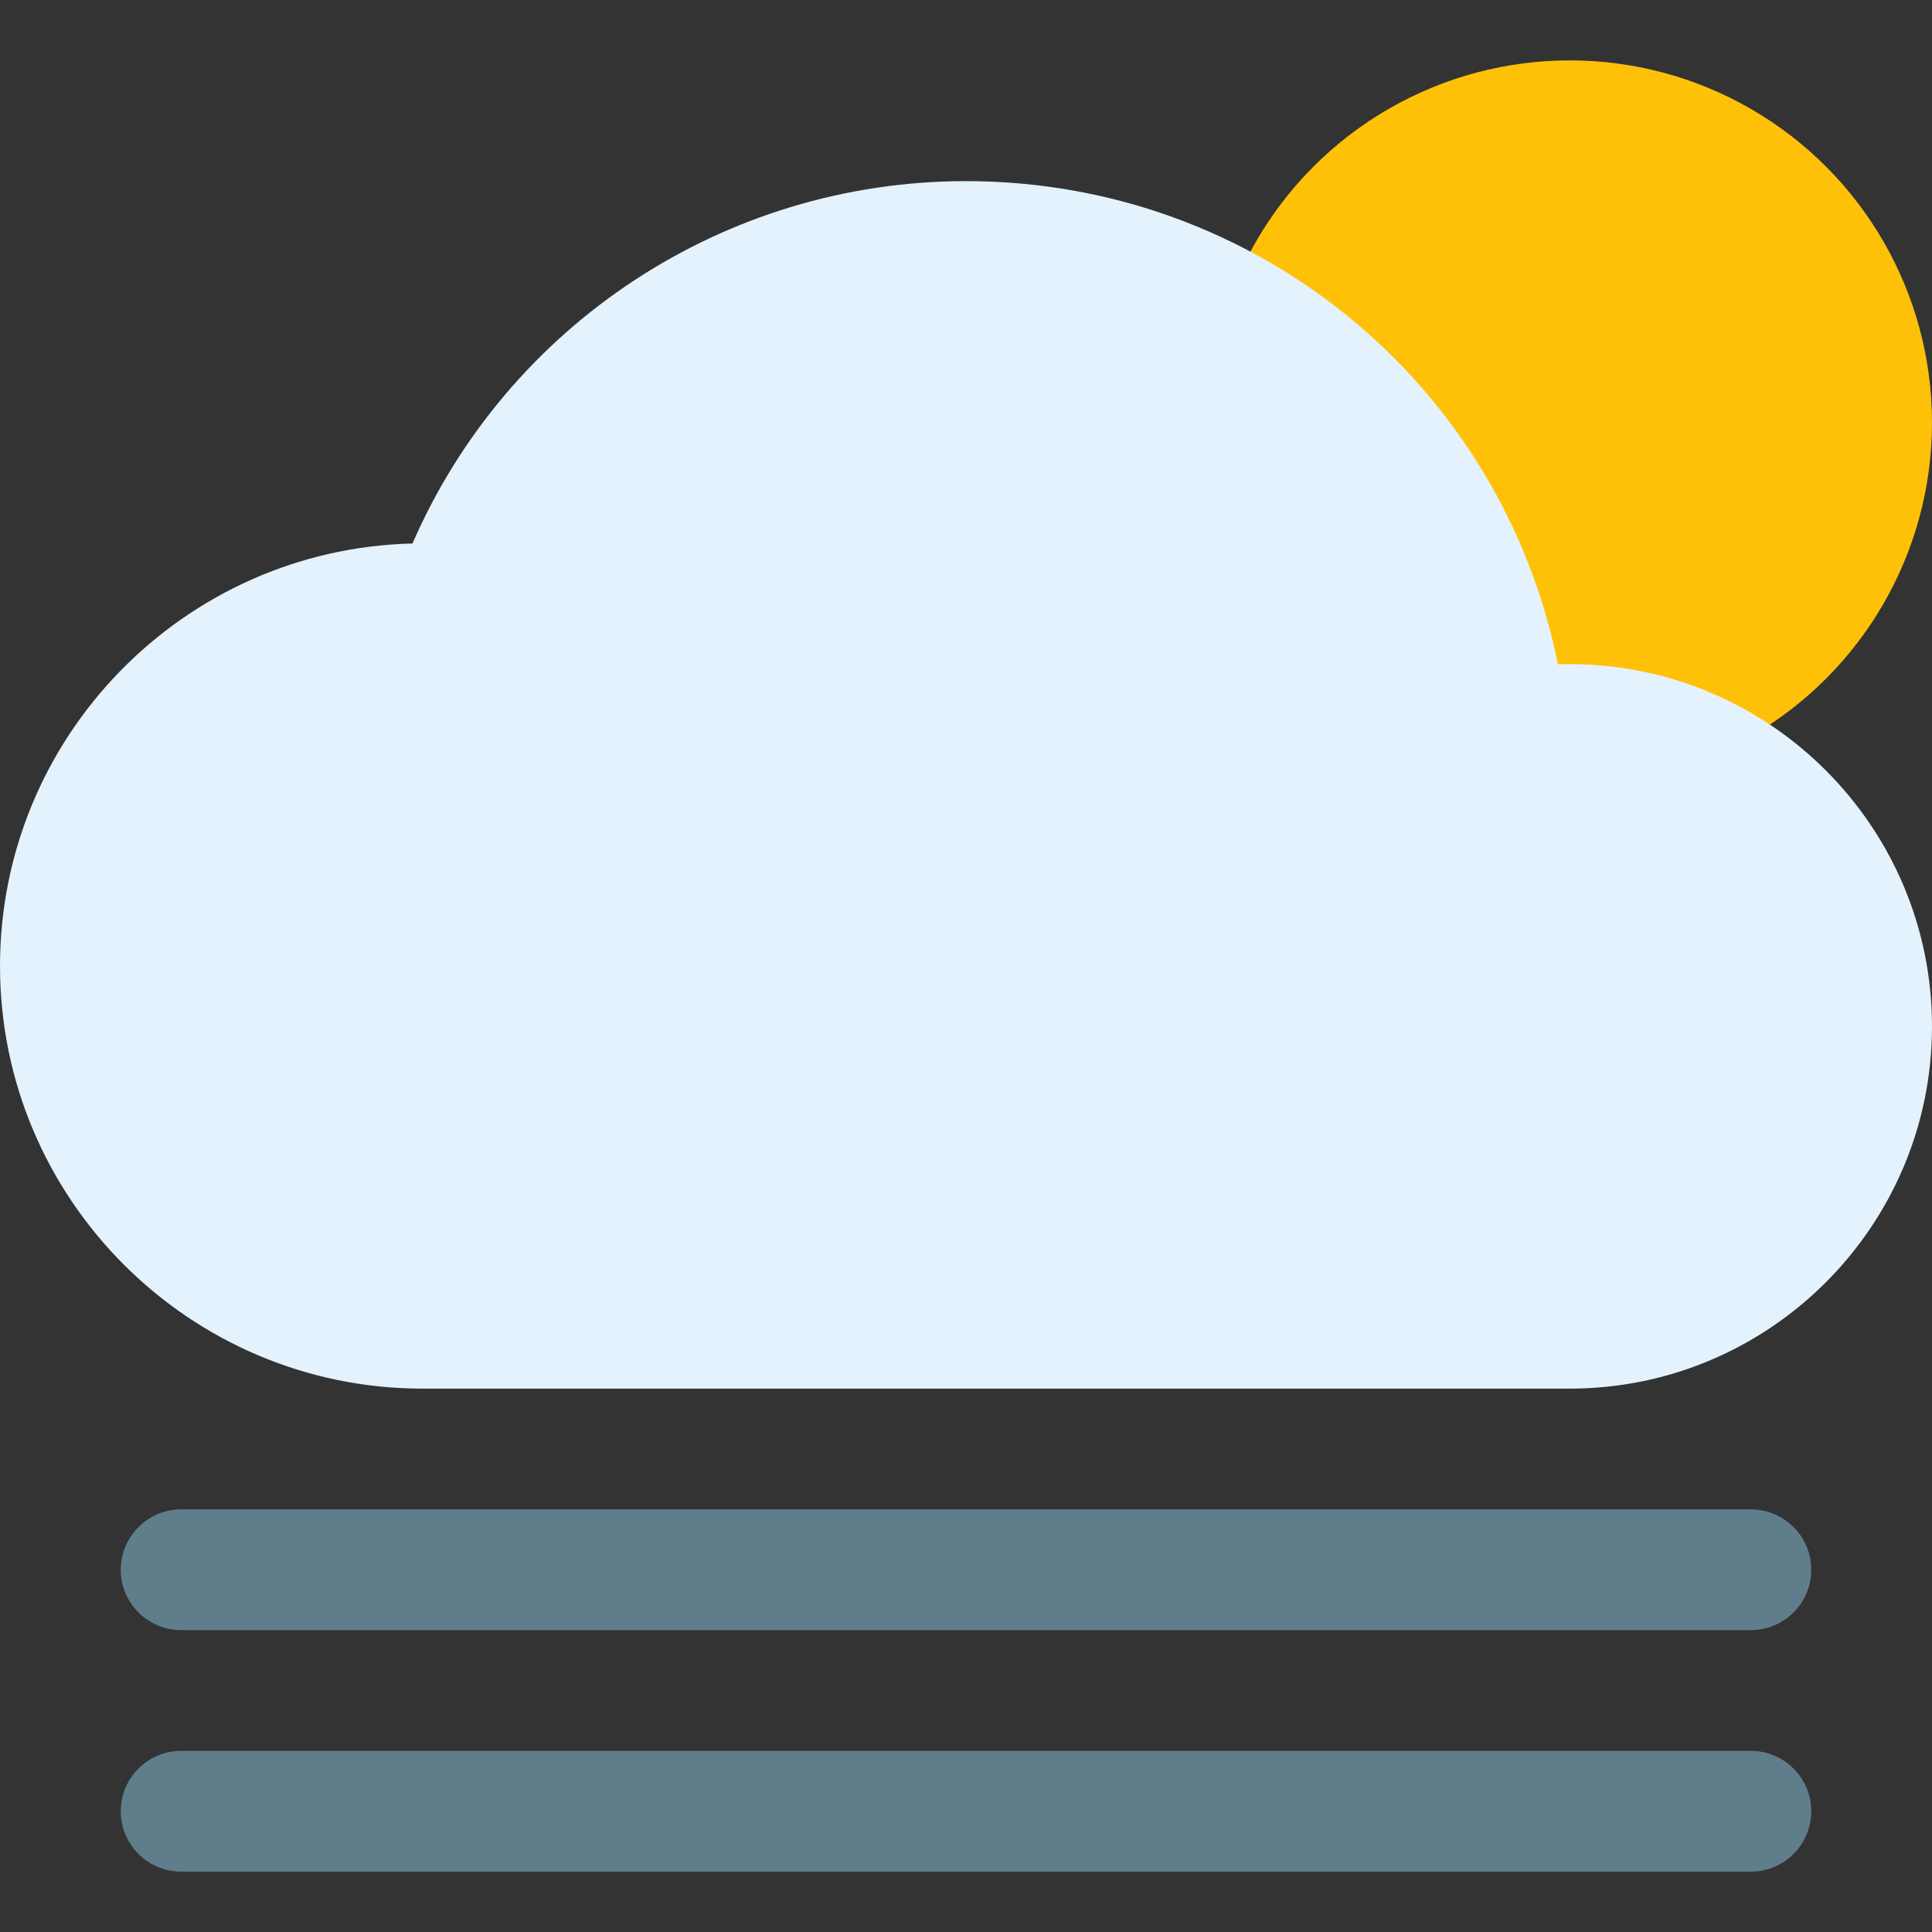 <?xml version="1.0" encoding="iso-8859-1"?>
<!-- Generator: Adobe Illustrator 19.0.0, SVG Export Plug-In . SVG Version: 6.00 Build 0)  -->
<svg version="1.1" id="Capa_1" xmlns="http://www.w3.org/2000/svg" xmlns:xlink="http://www.w3.org/1999/xlink" x="0px" y="0px"
	 viewBox="0 0 512 512" style="enable-background:new 0 0 512 512;" xml:space="preserve">
<rect x="0" y="0" width="512" height="512" fill="#333333" stroke="none"/>
<circle style="fill:#FFC107;" cx="416" cy="112" r="96"/>
<path style="fill:#E3F2FD;" d="M416,176c-1.024,0-2.048,0-3.136,0.032C397.952,102.016,333.088,48,256,48
	c-64.032,0-121.504,38.112-146.688,96.032C48.8,145.472,0,195.136,0,256c0,61.76,50.24,112,112,112h304c52.928,0,96-43.072,96-96
	S468.928,176,416,176z"/>
<g>
	<path style="fill:#607D8B;" d="M464,400H48c-8.832,0-16,7.168-16,16s7.168,16,16,16h416c8.832,0,16-7.168,16-16
		S472.832,400,464,400z"/>
	<path style="fill:#607D8B;" d="M464,464H48c-8.832,0-16,7.168-16,16s7.168,16,16,16h416c8.832,0,16-7.168,16-16
		S472.832,464,464,464z"/>
</g>
<g>
</g>
<g>
</g>
<g>
</g>
<g>
</g>
<g>
</g>
<g>
</g>
<g>
</g>
<g>
</g>
<g>
</g>
<g>
</g>
<g>
</g>
<g>
</g>
<g>
</g>
<g>
</g>
<g>
</g>
</svg>
